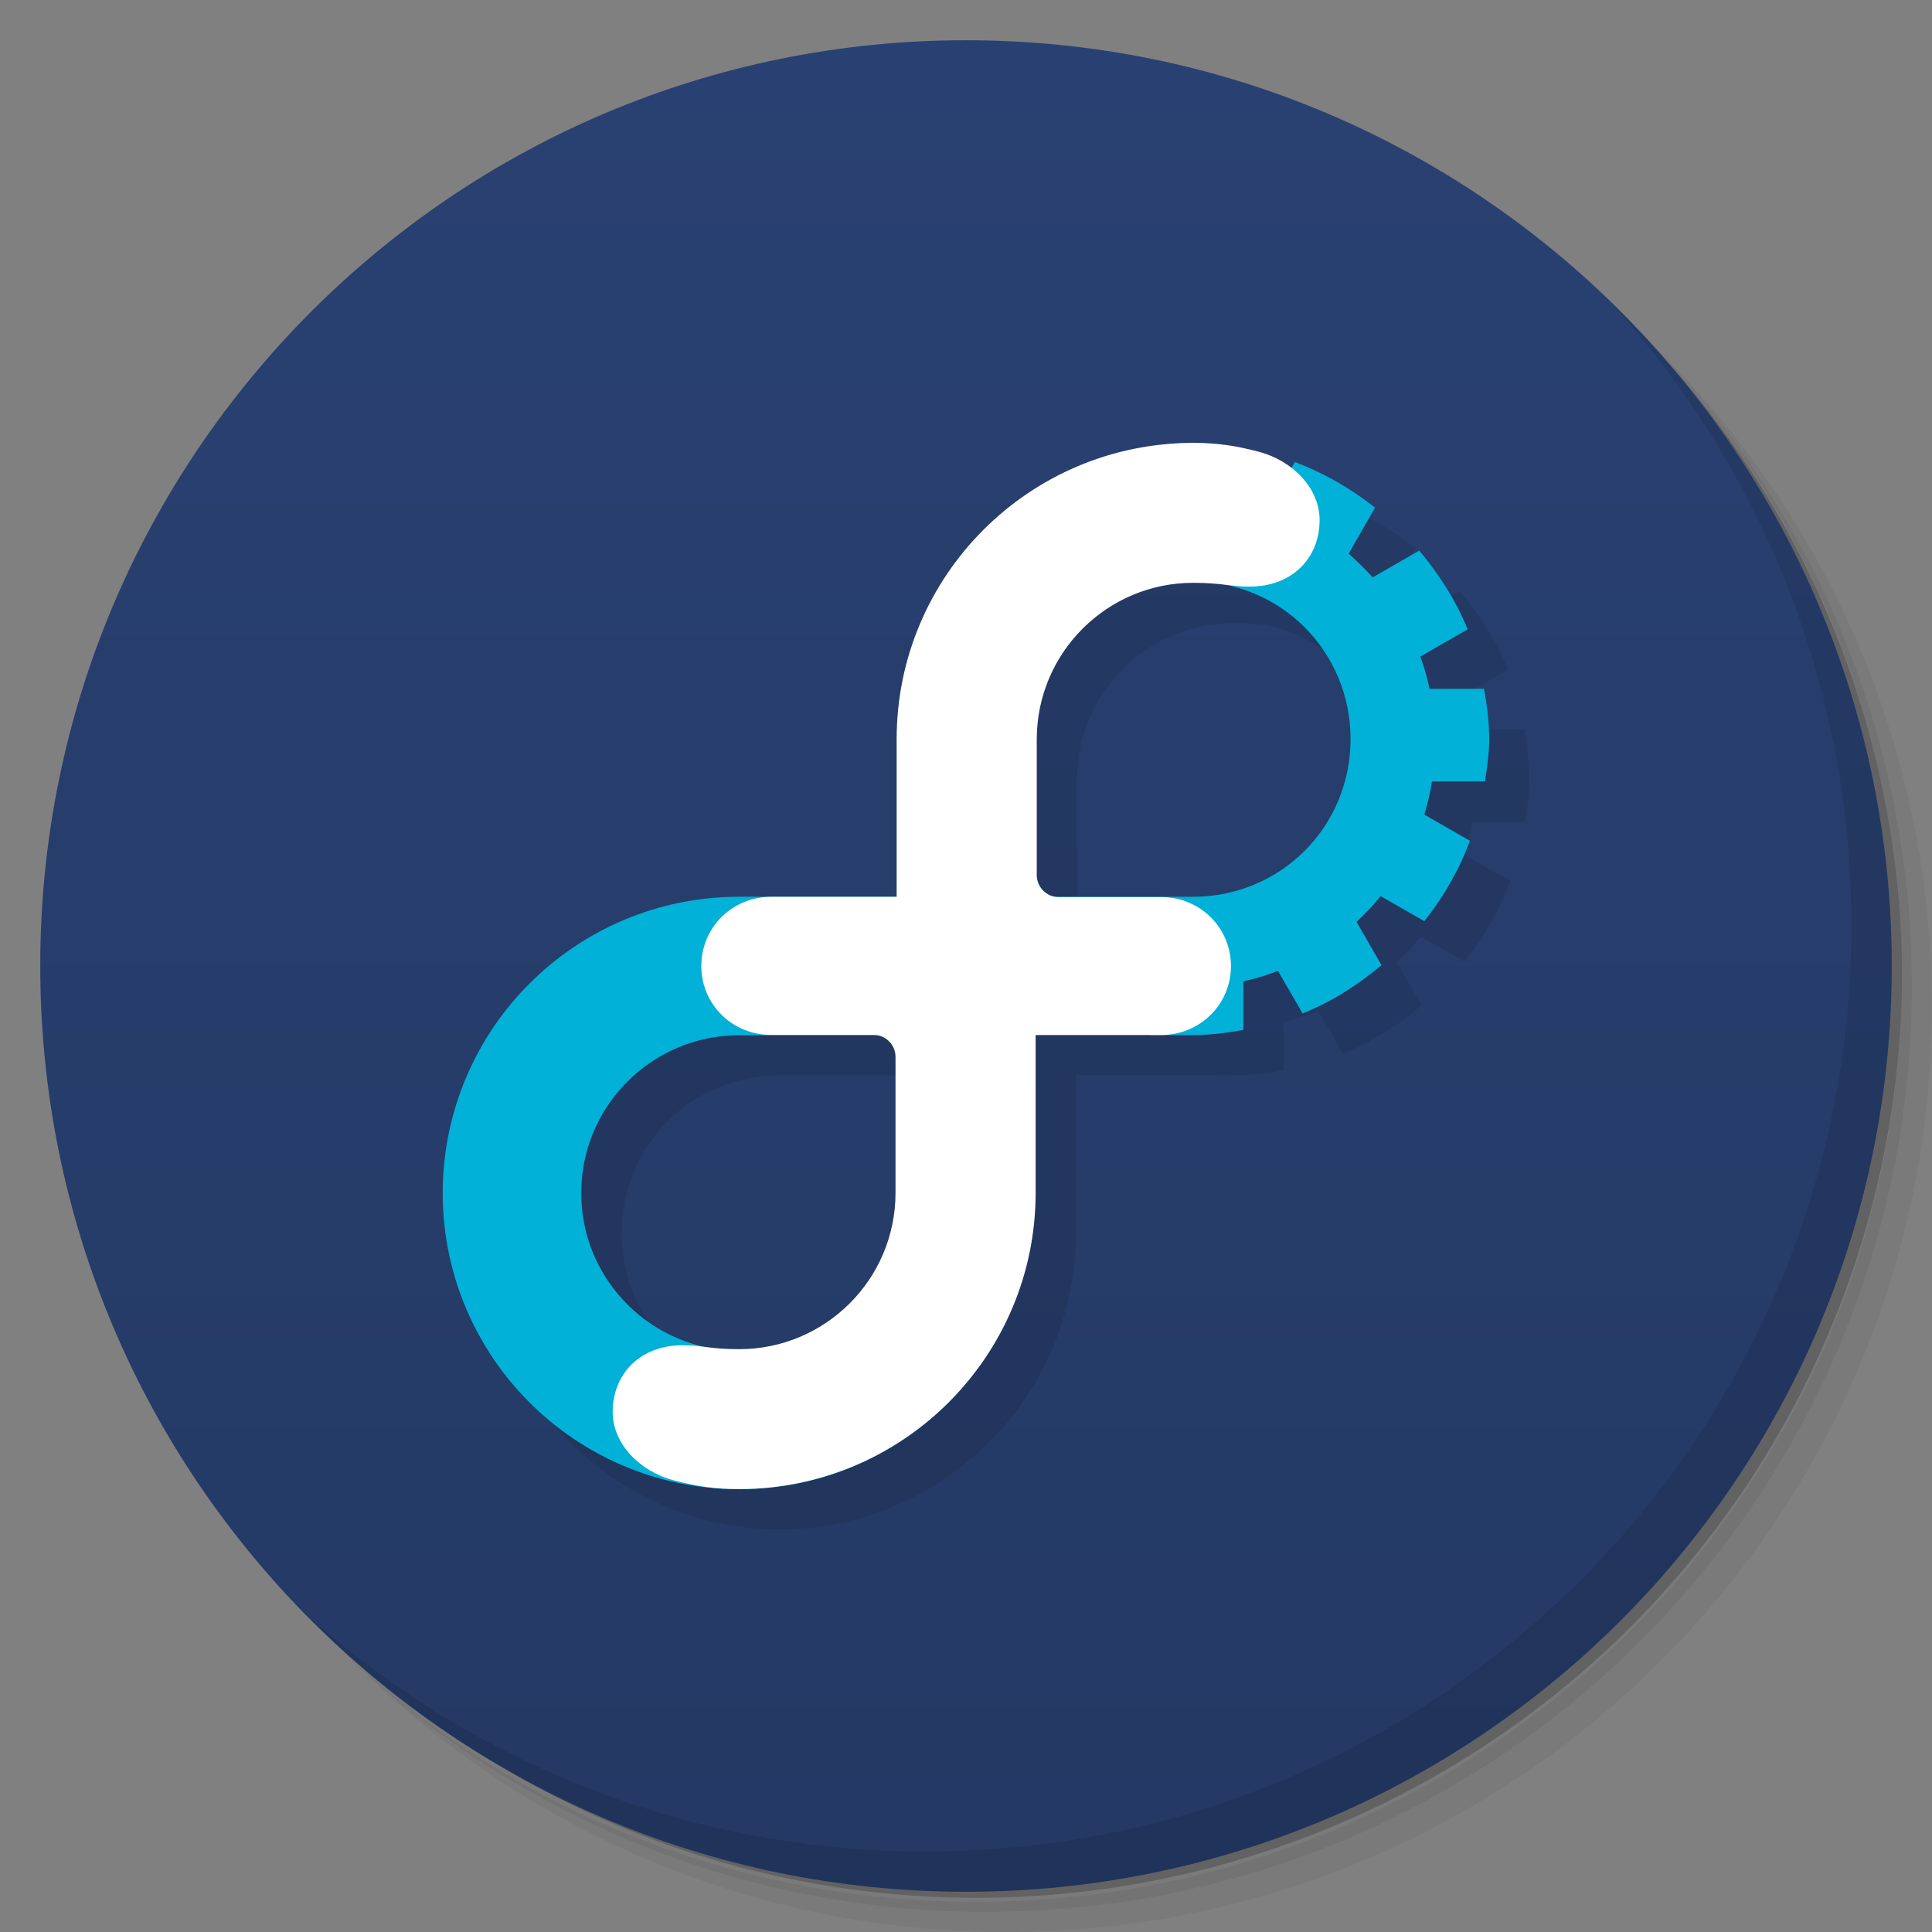 <svg xmlns="http://www.w3.org/2000/svg" viewBox="0 0 48 48">
 <rect x="0" y="0" width="48" height="48" fill="#808080" stroke="none"/>
 <defs>
  <linearGradient id="linearGradient3764" x1="1" x2="47" gradientUnits="userSpaceOnUse" gradientTransform="matrix(0,-1,1,0,-1.5e-6,48)">
   <stop style="stop-color:#243964;stop-opacity:1"/>
   <stop offset="1" style="stop-color:#294172;stop-opacity:1"/>
  </linearGradient>
  
 </defs>
 <g>
  <path d="m 36.31 5 c 5.859 4.062 9.688 10.831 9.688 18.5 c 0 12.426 -10.07 22.5 -22.5 22.5 c -7.669 0 -14.438 -3.828 -18.5 -9.688 c 1.037 1.822 2.306 3.499 3.781 4.969 c 4.085 3.712 9.514 5.969 15.469 5.969 c 12.703 0 23 -10.298 23 -23 c 0 -5.954 -2.256 -11.384 -5.969 -15.469 c -1.469 -1.475 -3.147 -2.744 -4.969 -3.781 z m 4.969 3.781 c 3.854 4.113 6.219 9.637 6.219 15.719 c 0 12.703 -10.297 23 -23 23 c -6.081 0 -11.606 -2.364 -15.719 -6.219 c 4.16 4.144 9.883 6.719 16.219 6.719 c 12.703 0 23 -10.298 23 -23 c 0 -6.335 -2.575 -12.06 -6.719 -16.219 z" style="opacity:0.05"/>
  <path d="m 41.28 8.781 c 3.712 4.085 5.969 9.514 5.969 15.469 c 0 12.703 -10.297 23 -23 23 c -5.954 0 -11.384 -2.256 -15.469 -5.969 c 4.113 3.854 9.637 6.219 15.719 6.219 c 12.703 0 23 -10.298 23 -23 c 0 -6.081 -2.364 -11.606 -6.219 -15.719 z" style="opacity:0.1"/>
  <path d="m 31.25 2.375 c 8.615 3.154 14.75 11.417 14.75 21.13 c 0 12.426 -10.07 22.5 -22.5 22.5 c -9.708 0 -17.971 -6.135 -21.12 -14.75 a 23 23 0 0 0 44.875 -7 a 23 23 0 0 0 -16 -21.875 z" style="opacity:0.2"/>
 </g>
 <g>
  <path d="m 24 1 c 12.703 0 23 10.297 23 23 c 0 12.703 -10.297 23 -23 23 -12.703 0 -23 -10.297 -23 -23 0 -12.703 10.297 -23 23 -23 z" style="fill:url(#linearGradient3764);fill-opacity:1"/>
 </g>
 <g>
  <g style="clip-path:url(#clipPath-032794955)">
   <g transform="translate(1,1)">
    <g style="opacity:0.1">
     <!-- color: #294172 -->
     <g>
      <path d="m 30.637 11.998 c -0.209 0 -0.415 0.016 -0.619 0.039 -0.004 0 -0.008 0 -0.012 0 -3.767 0.324 -6.729 3.479 -6.729 7.33 l 0 3.912 -3.914 0 c -4.046 0 -7.363 3.317 -7.363 7.361 0 4.045 3.319 7.359 7.363 7.359 c 0.761 0 1.497 -0.118 2.189 -0.336 2.998 -0.932 5.178 -3.728 5.178 -7.03 l 0 -3.918 c 1.282 -0.004 2.689 0.003 3.906 0.004 0.43 0 0.844 -0.059 1.254 -0.129 l 0 -1.207 c 0.293 -0.066 0.582 -0.154 0.859 -0.264 l 0.613 1.061 c 0.723 -0.289 1.371 -0.707 1.961 -1.199 l -0.621 -1.078 c 0.215 -0.195 0.414 -0.41 0.598 -0.637 l 1.086 0.621 c 0.477 -0.602 0.863 -1.266 1.133 -1.996 l -1.133 -0.652 c 0.082 -0.27 0.145 -0.543 0.191 -0.824 l 1.316 0 c 0.051 -0.348 0.104 -0.691 0.104 -1.051 0 -0.426 -0.055 -0.844 -0.129 -1.25 l -1.352 0 c -0.059 -0.273 -0.133 -0.543 -0.23 -0.801 l 1.178 -0.676 c -0.293 -0.723 -0.711 -1.367 -1.203 -1.957 l -1.156 0.664 c -0.191 -0.207 -0.387 -0.402 -0.598 -0.586 l 0.654 -1.146 c -0.602 -0.477 -1.264 -0.859 -1.99 -1.133 l -0.094 0.164 c -0.237 -0.185 -0.503 -0.34 -0.805 -0.42 -0.376 -0.098 -0.711 -0.15 -1.063 -0.182 -0.189 -0.024 -0.379 -0.043 -0.574 -0.043 z m 0.008 3.482 c 0.373 0 0.603 0.025 0.805 0.049 1.786 0.369 3.105 1.931 3.105 3.832 0 2.18 -1.734 3.918 -3.918 3.918 l -3.381 0 c -0.277 -0.026 -0.498 -0.253 -0.498 -0.541 l 0 -3.375 c 0.004 -2.145 1.742 -3.883 3.887 -3.883 z m -11.281 11.24 3.387 0 c 0.277 0.026 0.498 0.253 0.498 0.537 l 0 3.379 c 0 2.145 -1.742 3.883 -3.887 3.883 -0.388 0 -0.622 -0.027 -0.83 -0.053 -1.775 -0.376 -3.088 -1.931 -3.088 -3.826 0 -2.182 1.738 -3.92 3.92 -3.92 z" transform="translate(-1,-1)"/>
     </g>
    </g>
   </g>
  </g>
 </g>
 <g transform="translate(-6.7970614e-5,0)">
  <g style="clip-path:url(#clipPath-043853515)">
   <!-- color: #294172 -->
   <g>
    <path d="m 28.391,11.129 0,1.277 c -0.352,0.07 -0.695,0.164 -1.027,0.289 -0.328,0.125 -0.641,0.281 -0.941,0.457 -0.301,0.18 -0.582,0.383 -0.848,0.605 -0.262,0.227 -0.508,0.469 -0.727,0.734 -0.223,0.266 -0.426,0.551 -0.602,0.852 -0.176,0.301 -0.328,0.617 -0.449,0.949 -0.121,0.332 -0.219,0.68 -0.281,1.031 -0.066,0.355 -0.098,0.719 -0.098,1.094 0,0.379 0.035,0.754 0.102,1.117 0.066,0.363 0.164,0.715 0.293,1.055 0.129,0.336 0.285,0.656 0.469,0.961 0.184,0.305 0.391,0.594 0.625,0.863 0.23,0.27 0.484,0.516 0.762,0.738 0.273,0.227 0.566,0.426 0.875,0.602 0.313,0.176 0.641,0.324 0.98,0.441 0.344,0.121 0.699,0.211 1.066,0.266 l 0,1.258 1.047,0 c 0.43,0 0.844,-0.059 1.254,-0.129 l 0,-1.207 c 0.293,-0.066 0.582,-0.152 0.859,-0.262 l 0.613,1.059 c 0.723,-0.289 1.371,-0.707 1.961,-1.199 l -0.621,-1.078 c 0.215,-0.195 0.414,-0.41 0.598,-0.637 l 1.086,0.621 C 35.864,22.284 36.25,21.62 36.52,20.89 l -1.133,-0.652 c 0.082,-0.27 0.145,-0.543 0.191,-0.824 l 1.316,0 c 0.051,-0.348 0.105,-0.691 0.105,-1.051 0,-0.426 -0.055,-0.844 -0.129,-1.25 l -1.352,0 C 35.459,16.84 35.385,16.57 35.288,16.312 l 1.176,-0.676 c -0.293,-0.723 -0.711,-1.367 -1.203,-1.957 l -1.156,0.664 c -0.191,-0.207 -0.387,-0.402 -0.598,-0.586 l 0.656,-1.145 c -0.602,-0.477 -1.266,-0.859 -1.992,-1.133 l -0.66,1.145 c -0.27,-0.09 -0.539,-0.164 -0.82,-0.219 l 0,-1.297 c -0.348,-0.051 -0.695,-0.109 -1.055,-0.109 -0.426,0 -0.84,0.059 -1.246,0.129 m 1.246,3.316 c 2.184,0 3.918,1.738 3.918,3.918 0,2.18 -1.734,3.918 -3.918,3.918 l -3.918,0 0,-3.918 c 0,-2.18 1.734,-3.918 3.918,-3.918 m 0,0" style="fill:#01b1d7;fill-opacity:1;stroke:none;fill-rule:nonzero"/>
    <path d="m 84.62 -79.997 c 0 0 43.38 0 43.38 0 0 0 0 43.39 0 43.39 0 23.948 -19.435 43.36 -43.38 43.36 -23.941 0 -43.38 -19.41 -43.38 -43.36 0 -23.948 19.435 -43.39 43.38 -43.39 m 0 0" transform="matrix(0.13,0,0,0.13,7.359,34.4)" style="stroke-opacity:1;fill:none;stroke-miterlimit:4;stroke:#01b1d7;stroke-linecap:butt;stroke-linejoin:miter;stroke-width:26.484"/>
    <path d="m 25.73 22.281 0 7.352 c 0 4.066 -3.301 7.363 -7.367 7.363 -0.617 0 -1.055 -0.07 -1.629 -0.219 -0.832 -0.219 -1.512 -0.902 -1.512 -1.695 0 -0.961 0.695 -1.66 1.738 -1.66 0.496 0 0.676 0.098 1.402 0.098 2.145 0 3.887 -1.738 3.887 -3.883 l 0 -3.379 c 0 -0.301 -0.246 -0.547 -0.547 -0.547 l -2.555 0 c -0.953 0 -1.723 -0.758 -1.723 -1.711 0 -0.961 0.77 -1.719 1.734 -1.719" style="fill:#fff;fill-opacity:1;stroke:none;fill-rule:nonzero"/>
    <path d="m 22.277 25.715 0 -7.348 c 0 -4.066 3.301 -7.363 7.367 -7.363 0.617 0 1.059 0.07 1.629 0.219 0.832 0.219 1.512 0.898 1.512 1.695 0 0.961 -0.695 1.656 -1.738 1.656 -0.496 0 -0.676 -0.094 -1.402 -0.094 -2.145 0 -3.883 1.738 -3.887 3.883 l 0 3.375 c 0 0.305 0.246 0.551 0.547 0.551 l 2.555 0 c 0.953 0 1.723 0.758 1.723 1.711 0 0.961 -0.777 1.715 -1.738 1.715" style="fill:#fff;fill-opacity:1;stroke:none;fill-rule:nonzero"/>
   </g>
  </g>
 </g>
 <g>
  <path d="m 40.03 7.531 c 3.712 4.084 5.969 9.514 5.969 15.469 0 12.703 -10.297 23 -23 23 c -5.954 0 -11.384 -2.256 -15.469 -5.969 4.178 4.291 10.01 6.969 16.469 6.969 c 12.703 0 23 -10.298 23 -23 0 -6.462 -2.677 -12.291 -6.969 -16.469 z" style="opacity:0.1"/>
 </g>
</svg>

